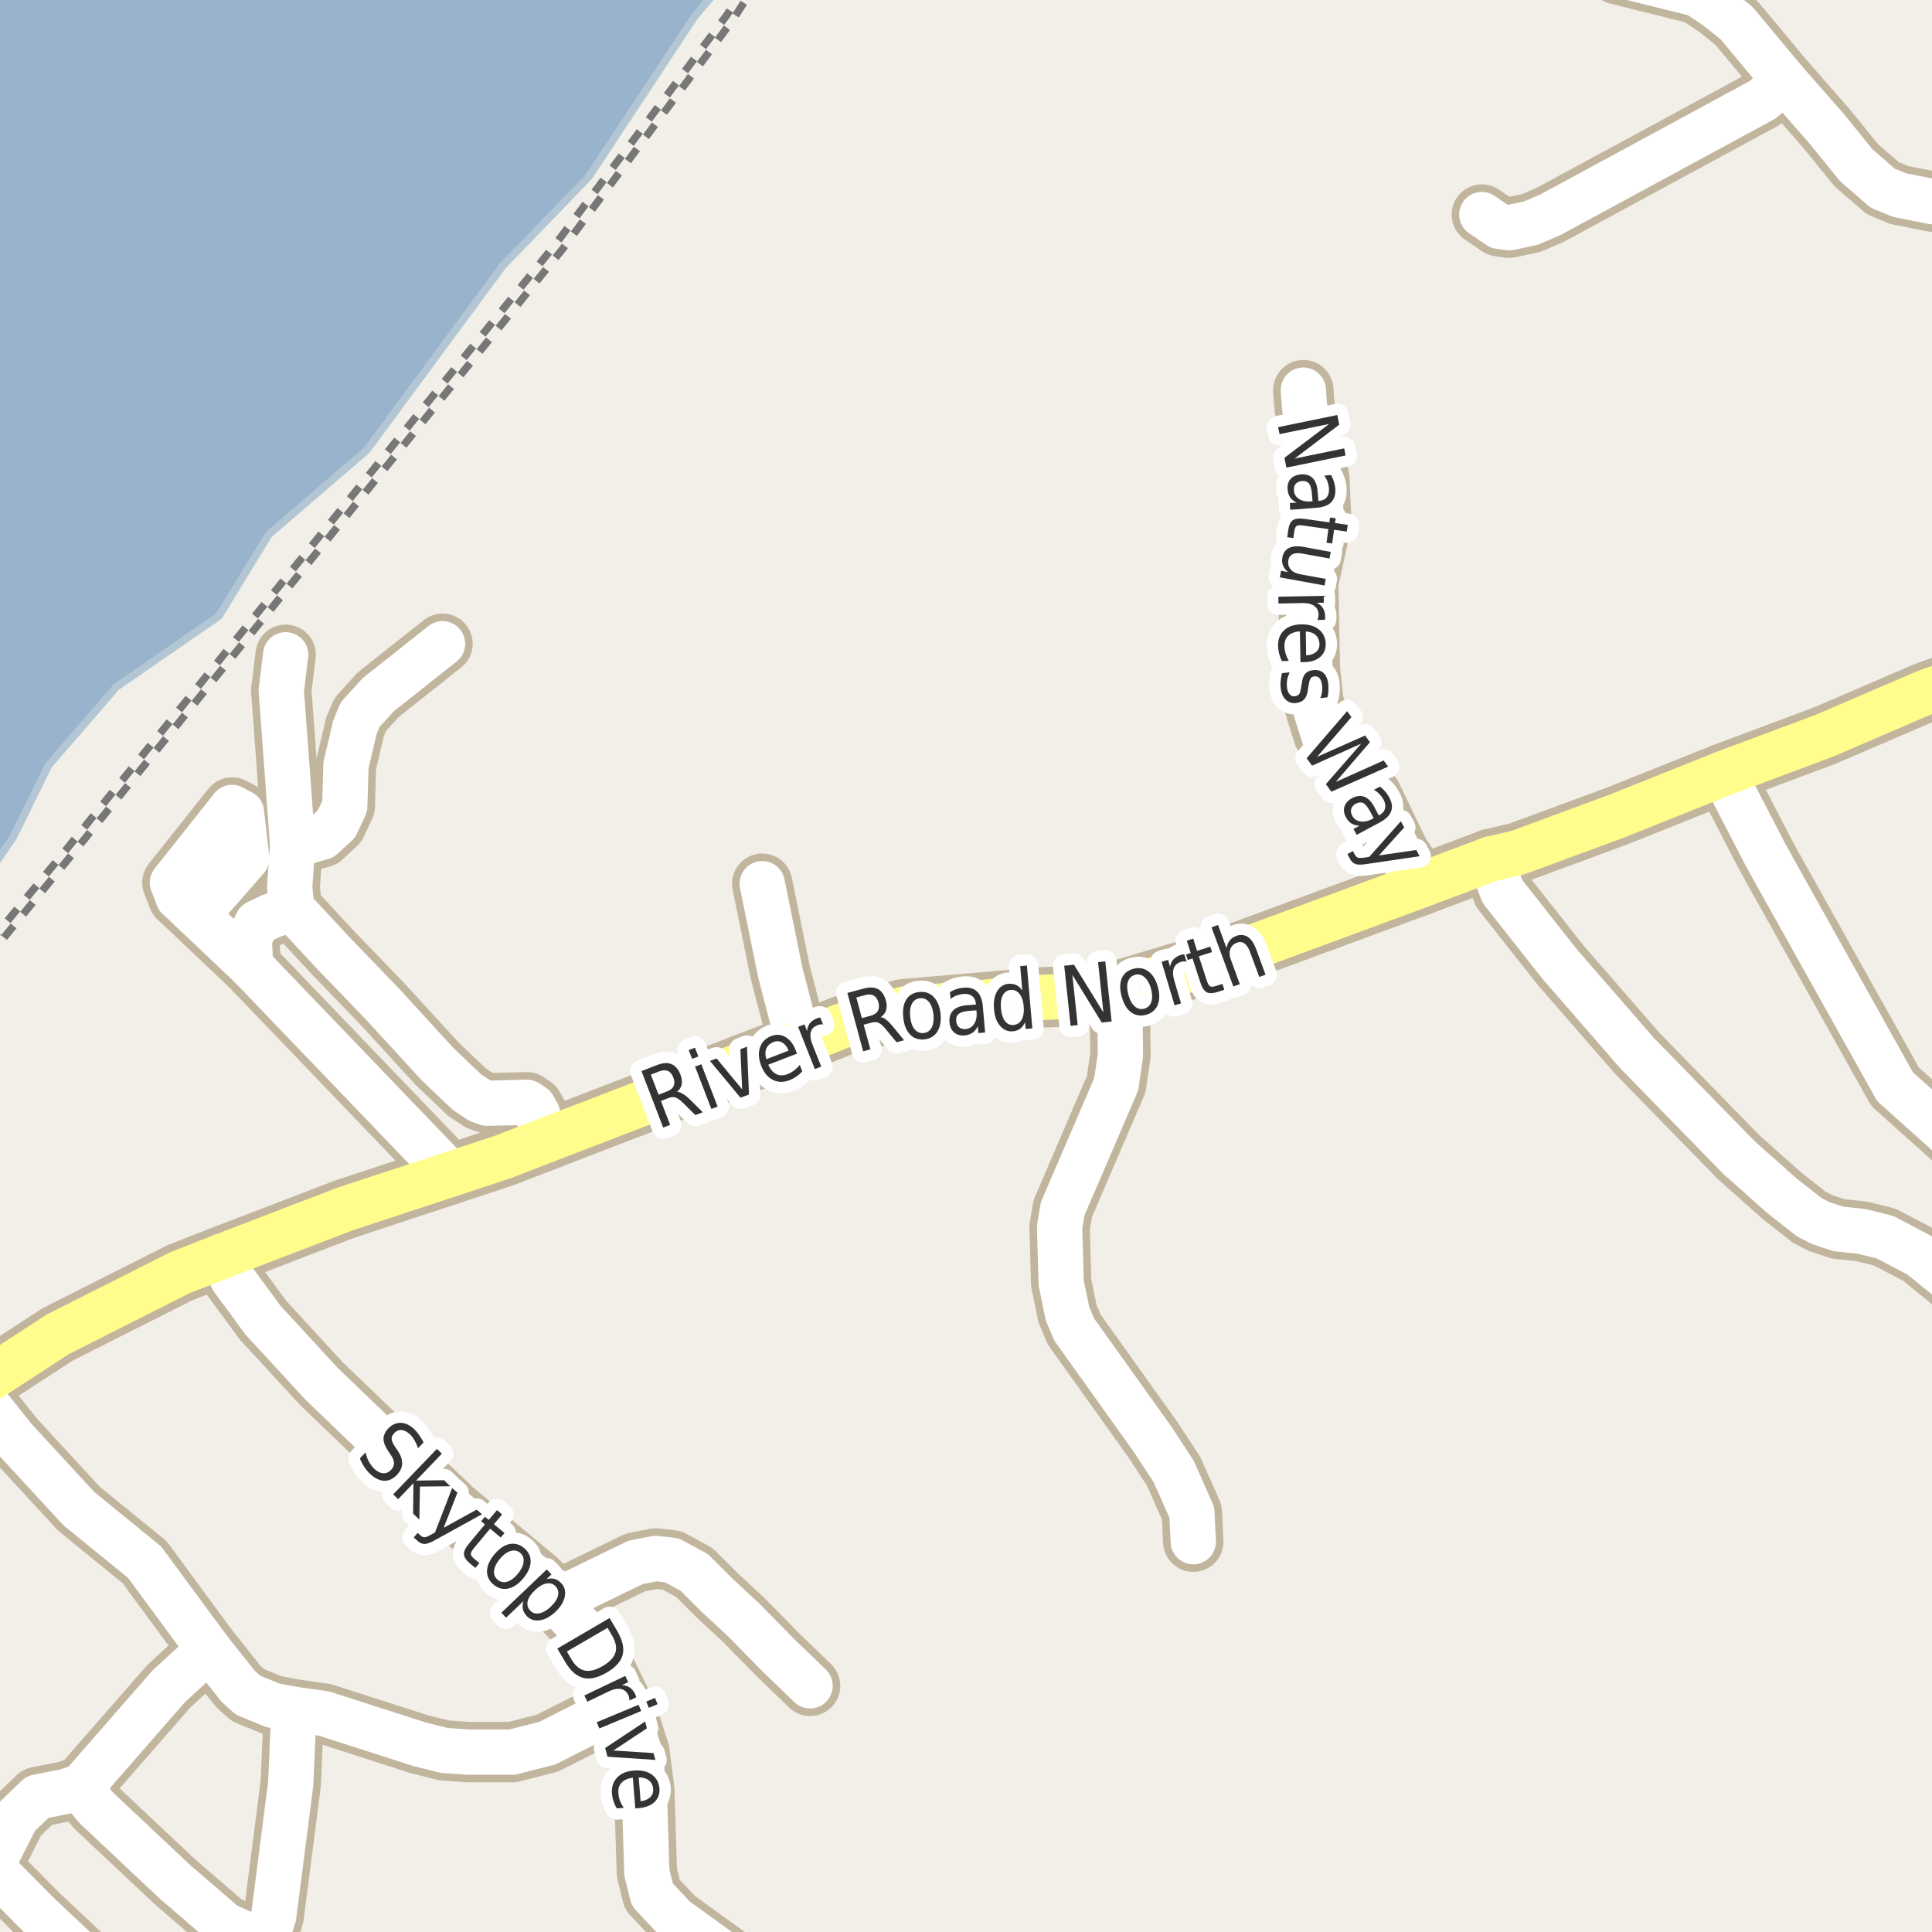 <?xml version="1.0" encoding="UTF-8"?>
<svg xmlns="http://www.w3.org/2000/svg" xmlns:xlink="http://www.w3.org/1999/xlink" width="256pt" height="256pt" viewBox="0 0 256 256" version="1.1">
<g id="surface2">
<rect x="0" y="0" width="256" height="256" style="fill:rgb(94.902%,93.725%,91.373%);fill-opacity:1;stroke:none;"/>
<path style=" stroke:none;fill-rule:evenodd;fill:rgb(60%,70.196%,80%);fill-opacity:1;" d="M -4 259 L -4 119.387 L 1.812 110.828 L 6.414 101.43 L 15.414 91.027 L 29.012 81.629 L 35.613 70.828 L 48.613 59.633 L 66.613 35.23 L 78.012 23.43 L 92.012 2.23 L 97.285 -4 L 259 -4 L -4 -4 Z M -8231945.477 5096226.27 Z M -8231945.477 5096226.27 "/>
<path style="fill:none;stroke-width:1;stroke-linecap:round;stroke-linejoin:round;stroke:rgb(70.196%,77.647%,83.137%);stroke-opacity:1;stroke-miterlimit:10;" d="M -4 259 L -4 119.387 L 1.812 110.828 L 6.414 101.43 L 15.414 91.027 L 29.012 81.629 L 35.613 70.828 L 48.613 59.633 L 66.613 35.23 L 78.012 23.43 L 92.012 2.23 L 97.285 -4 L 259 -4 L -4 -4 L -4 259 "/>
<path style="fill:none;stroke-width:1;stroke-linecap:butt;stroke-linejoin:round;stroke:rgb(46.667%,46.667%,46.667%);stroke-opacity:1;stroke-dasharray:2,2;stroke-miterlimit:10;" d="M -2 127.328 L 9.582 113.18 L 74.484 33.07 L 97.133 2.598 L 100.051 -2 "/>
<path style="fill:none;stroke-width:1;stroke-linecap:butt;stroke-linejoin:round;stroke:rgb(46.667%,46.667%,46.667%);stroke-opacity:1;stroke-dasharray:2,2;stroke-miterlimit:10;" d="M 98.848 -2 L 96.352 1.938 L 73.672 32.27 L 8.727 112.629 L -2 125.648 "/>
<path style="fill:none;stroke-width:8;stroke-linecap:round;stroke-linejoin:round;stroke:rgb(75.686%,70.98%,61.569%);stroke-opacity:1;stroke-miterlimit:10;" d="M 33.207 128.004 L 33.02 124.301 L 34.098 122.242 L 35.957 121.363 L 38.656 120.414 "/>
<path style="fill:none;stroke-width:8;stroke-linecap:round;stroke-linejoin:round;stroke:rgb(75.686%,70.98%,61.569%);stroke-opacity:1;stroke-miterlimit:10;" d="M 38.781 112.047 L 37.27 91.496 L 37.852 86.762 "/>
<path style="fill:none;stroke-width:8;stroke-linecap:round;stroke-linejoin:round;stroke:rgb(75.686%,70.98%,61.569%);stroke-opacity:1;stroke-miterlimit:10;" d="M 23.613 118.91 L 22.844 116.953 L 30.746 106.996 L 31.996 107.648 L 32.691 113.734 L 26.094 121.262 "/>
<path style="fill:none;stroke-width:8;stroke-linecap:round;stroke-linejoin:round;stroke:rgb(75.686%,70.98%,61.569%);stroke-opacity:1;stroke-miterlimit:10;" d="M 38.781 112.047 L 42.684 110.934 L 44.582 109.18 L 45.684 106.82 L 45.844 101.398 L 47.035 96.324 L 47.711 94.703 L 50.109 92.059 L 58.637 85.301 "/>
<path style="fill:none;stroke-width:8;stroke-linecap:round;stroke-linejoin:round;stroke:rgb(75.686%,70.98%,61.569%);stroke-opacity:1;stroke-miterlimit:10;" d="M 23.613 118.91 L 26.094 121.262 L 33.207 128.004 L 59.684 155.598 "/>
<path style="fill:none;stroke-width:8;stroke-linecap:round;stroke-linejoin:round;stroke:rgb(75.686%,70.98%,61.569%);stroke-opacity:1;stroke-miterlimit:10;" d="M 11.289 236.523 L 8.727 237.363 L 4.973 238.109 L 2.18 240.789 L -1.152 247.391 "/>
<path style="fill:none;stroke-width:8;stroke-linecap:round;stroke-linejoin:round;stroke:rgb(75.686%,70.98%,61.569%);stroke-opacity:1;stroke-miterlimit:10;" d="M 101 117.094 L 103.402 128.898 L 105.824 138.211 "/>
<path style="fill:none;stroke-width:8;stroke-linecap:round;stroke-linejoin:round;stroke:rgb(75.686%,70.98%,61.569%);stroke-opacity:1;stroke-miterlimit:10;" d="M 73.691 212.141 L 84.199 207.031 L 86.879 206.504 L 89.047 206.754 L 92.008 208.371 L 94.965 211.328 L 98.461 214.566 L 103.145 219.332 L 107.34 223.383 "/>
<path style="fill:none;stroke-width:8;stroke-linecap:round;stroke-linejoin:round;stroke:rgb(75.686%,70.98%,61.569%);stroke-opacity:1;stroke-miterlimit:10;" d="M 236.477 10.711 L 233.539 13.234 L 205.484 28.43 L 202.898 29.551 L 199.984 30.176 L 198.637 29.988 L 196.352 28.43 "/>
<path style="fill:none;stroke-width:8;stroke-linecap:round;stroke-linejoin:round;stroke:rgb(75.686%,70.98%,61.569%);stroke-opacity:1;stroke-miterlimit:10;" d="M 72.246 151.133 L 71.223 147.582 L 70.66 146.617 L 69.824 146.059 L 64.559 146.184 L 63.578 145.84 L 61.922 144.75 L 57.984 141.012 L 50.738 133.102 L 44.043 126.152 L 39.773 121.551 L 38.656 120.414 L 38.383 117.473 L 38.781 112.047 "/>
<path style="fill:none;stroke-width:8;stroke-linecap:round;stroke-linejoin:round;stroke:rgb(75.686%,70.98%,61.569%);stroke-opacity:1;stroke-miterlimit:10;" d="M 188.219 117.312 L 185.398 113.016 L 181.789 105.512 L 179.645 102.426 L 175.355 97.289 L 174.051 93.117 L 173.562 88.602 L 173.352 77.172 L 175.078 69.262 L 174.82 63.5 L 173.727 57.395 L 172.863 54 L 172.699 51.695 "/>
<path style="fill:none;stroke-width:8;stroke-linecap:round;stroke-linejoin:round;stroke:rgb(75.686%,70.98%,61.569%);stroke-opacity:1;stroke-miterlimit:10;" d="M 228.367 102.488 L 233.797 112.984 L 235.008 115.195 L 251.109 144.004 L 264 155.547 "/>
<path style="fill:none;stroke-width:8;stroke-linecap:round;stroke-linejoin:round;stroke:rgb(75.686%,70.98%,61.569%);stroke-opacity:1;stroke-miterlimit:10;" d="M 148.352 131.203 L 148.465 139.797 L 147.906 143.66 L 140.824 160.133 L 140.402 162.562 L 140.613 170.004 L 141.453 174.086 L 142.34 176.172 L 152.707 190.684 L 155.504 194.949 L 157.926 200.398 L 158.117 204.281 "/>
<path style="fill:none;stroke-width:8;stroke-linecap:round;stroke-linejoin:round;stroke:rgb(75.686%,70.98%,61.569%);stroke-opacity:1;stroke-miterlimit:10;" d="M 27.672 218.555 L 22.359 223.445 L 11.617 235.742 L 11.617 238.172 L 12.688 239.48 L 23.219 249.383 L 29.836 255.082 L 32.562 256.297 L 34.449 256.391 L 35.594 256.078 L 36.27 253.867 L 38.527 236.305 L 38.949 226.496 "/>
<path style="fill:none;stroke-width:8;stroke-linecap:round;stroke-linejoin:round;stroke:rgb(75.686%,70.98%,61.569%);stroke-opacity:1;stroke-miterlimit:10;" d="M 197.492 113.824 L 199.078 118.125 L 206.719 127.809 L 216.926 139.551 L 230.418 153.375 L 236.129 158.453 L 239.738 161.285 L 241.23 162.062 L 243.605 162.844 L 246.66 163.156 L 249.781 163.934 L 254.395 166.363 L 264 174.164 "/>
<path style="fill:none;stroke-width:8;stroke-linecap:round;stroke-linejoin:round;stroke:rgb(75.686%,70.98%,61.569%);stroke-opacity:1;stroke-miterlimit:10;" d="M -3.391 183.988 L 1.922 190.652 L 10.449 199.902 L 19.164 207 L 27.672 218.555 L 31.562 223.445 L 32.867 224.625 L 36.152 225.965 L 38.949 226.496 L 42.934 227.055 L 55.633 231.137 L 58.871 231.945 L 62.109 232.164 L 67.867 232.164 L 72.527 230.98 L 78.375 228.02 L 82.312 225.594 "/>
<path style="fill:none;stroke-width:8;stroke-linecap:round;stroke-linejoin:round;stroke:rgb(75.686%,70.98%,61.569%);stroke-opacity:1;stroke-miterlimit:10;" d="M -9 240.996 L -7.586 241.629 L -4.508 244.027 L -1.152 247.391 L 5.207 253.805 L 16.082 264 "/>
<path style="fill:none;stroke-width:8;stroke-linecap:round;stroke-linejoin:round;stroke:rgb(75.686%,70.98%,61.569%);stroke-opacity:1;stroke-miterlimit:10;" d="M 29.418 166.457 L 30.816 169.445 L 34.848 174.926 L 42.582 183.332 L 59.965 200.027 L 71.27 209.461 L 73.691 212.141 L 77.281 216.094 L 79.074 218.867 L 82.312 225.594 L 83.664 228.832 L 84.734 232.164 L 85.367 237.176 L 85.715 248.137 L 86.438 251.066 L 89.395 254.211 L 100.535 262.273 L 101.918 264 "/>
<path style="fill:none;stroke-width:8;stroke-linecap:round;stroke-linejoin:round;stroke:rgb(75.686%,70.98%,61.569%);stroke-opacity:1;stroke-miterlimit:10;" d="M 209.973 -9 L 210.797 -6.949 L 212.547 -4.738 L 214.34 -3.398 L 224.871 -0.781 L 227.527 0.992 L 230.094 3.051 L 233.492 7.129 L 236.477 10.711 L 242.023 17.031 L 245.961 21.891 L 249.48 24.945 L 251.691 25.848 L 256.074 26.719 L 264 26.391 "/>
<path style="fill:none;stroke-width:8;stroke-linecap:round;stroke-linejoin:round;stroke:rgb(75.686%,70.98%,61.569%);stroke-opacity:1;stroke-miterlimit:10;" d="M -9 187.465 L -3.391 183.988 L 7.676 176.793 L 23.848 168.637 L 29.418 166.457 L 45.73 160.195 L 59.684 155.598 L 66.699 153.281 L 72.246 151.133 L 105.824 138.211 L 111.625 135.906 L 119.688 133.727 L 137.816 132.168 L 143.246 131.949 L 148.352 131.203 L 159.859 127.777 L 188.219 117.312 L 197.492 113.824 L 201.105 112.984 L 214.27 108.125 L 228.367 102.488 L 241.766 97.477 L 255.094 91.746 L 264 88.496 "/>
<path style="fill:none;stroke-width:6;stroke-linecap:round;stroke-linejoin:round;stroke:rgb(100%,100%,100%);stroke-opacity:1;stroke-miterlimit:10;" d="M 33.207 128.004 L 33.02 124.301 L 34.098 122.242 L 35.957 121.363 L 38.656 120.414 "/>
<path style="fill:none;stroke-width:6;stroke-linecap:round;stroke-linejoin:round;stroke:rgb(100%,100%,100%);stroke-opacity:1;stroke-miterlimit:10;" d="M 38.781 112.047 L 37.27 91.496 L 37.852 86.762 "/>
<path style="fill:none;stroke-width:6;stroke-linecap:round;stroke-linejoin:round;stroke:rgb(100%,100%,100%);stroke-opacity:1;stroke-miterlimit:10;" d="M 23.613 118.91 L 22.844 116.953 L 30.746 106.996 L 31.996 107.648 L 32.691 113.734 L 26.094 121.262 "/>
<path style="fill:none;stroke-width:6;stroke-linecap:round;stroke-linejoin:round;stroke:rgb(100%,100%,100%);stroke-opacity:1;stroke-miterlimit:10;" d="M 38.781 112.047 L 42.684 110.934 L 44.582 109.18 L 45.684 106.82 L 45.844 101.398 L 47.035 96.324 L 47.711 94.703 L 50.109 92.059 L 58.637 85.301 "/>
<path style="fill:none;stroke-width:6;stroke-linecap:round;stroke-linejoin:round;stroke:rgb(100%,100%,100%);stroke-opacity:1;stroke-miterlimit:10;" d="M 23.613 118.91 L 26.094 121.262 L 33.207 128.004 L 59.684 155.598 "/>
<path style="fill:none;stroke-width:6;stroke-linecap:round;stroke-linejoin:round;stroke:rgb(100%,100%,100%);stroke-opacity:1;stroke-miterlimit:10;" d="M 11.289 236.523 L 8.727 237.363 L 4.973 238.109 L 2.18 240.789 L -1.152 247.391 "/>
<path style="fill:none;stroke-width:6;stroke-linecap:round;stroke-linejoin:round;stroke:rgb(100%,100%,100%);stroke-opacity:1;stroke-miterlimit:10;" d="M 101 117.094 L 103.402 128.898 L 105.824 138.211 "/>
<path style="fill:none;stroke-width:6;stroke-linecap:round;stroke-linejoin:round;stroke:rgb(100%,100%,100%);stroke-opacity:1;stroke-miterlimit:10;" d="M 73.691 212.141 L 84.199 207.031 L 86.879 206.504 L 89.047 206.754 L 92.008 208.371 L 94.965 211.328 L 98.461 214.566 L 103.145 219.332 L 107.34 223.383 "/>
<path style="fill:none;stroke-width:6;stroke-linecap:round;stroke-linejoin:round;stroke:rgb(100%,100%,100%);stroke-opacity:1;stroke-miterlimit:10;" d="M 236.477 10.711 L 233.539 13.234 L 205.484 28.43 L 202.898 29.551 L 199.984 30.176 L 198.637 29.988 L 196.352 28.43 "/>
<path style="fill:none;stroke-width:6;stroke-linecap:round;stroke-linejoin:round;stroke:rgb(100%,100%,100%);stroke-opacity:1;stroke-miterlimit:10;" d="M 72.246 151.133 L 71.223 147.582 L 70.66 146.617 L 69.824 146.059 L 64.559 146.184 L 63.578 145.84 L 61.922 144.75 L 57.984 141.012 L 50.738 133.102 L 44.043 126.152 L 39.773 121.551 L 38.656 120.414 L 38.383 117.473 L 38.781 112.047 "/>
<path style="fill:none;stroke-width:6;stroke-linecap:round;stroke-linejoin:round;stroke:rgb(100%,100%,100%);stroke-opacity:1;stroke-miterlimit:10;" d="M 188.219 117.312 L 185.398 113.016 L 181.789 105.512 L 179.645 102.426 L 175.355 97.289 L 174.051 93.117 L 173.562 88.602 L 173.352 77.172 L 175.078 69.262 L 174.82 63.5 L 173.727 57.395 L 172.863 54 L 172.699 51.695 "/>
<path style="fill:none;stroke-width:6;stroke-linecap:round;stroke-linejoin:round;stroke:rgb(100%,100%,100%);stroke-opacity:1;stroke-miterlimit:10;" d="M 228.367 102.488 L 233.797 112.984 L 235.008 115.195 L 251.109 144.004 L 264 155.547 "/>
<path style="fill:none;stroke-width:6;stroke-linecap:round;stroke-linejoin:round;stroke:rgb(100%,100%,100%);stroke-opacity:1;stroke-miterlimit:10;" d="M 148.352 131.203 L 148.465 139.797 L 147.906 143.66 L 140.824 160.133 L 140.402 162.562 L 140.613 170.004 L 141.453 174.086 L 142.34 176.172 L 152.707 190.684 L 155.504 194.949 L 157.926 200.398 L 158.117 204.281 "/>
<path style="fill:none;stroke-width:6;stroke-linecap:round;stroke-linejoin:round;stroke:rgb(100%,100%,100%);stroke-opacity:1;stroke-miterlimit:10;" d="M 27.672 218.555 L 22.359 223.445 L 11.617 235.742 L 11.617 238.172 L 12.688 239.48 L 23.219 249.383 L 29.836 255.082 L 32.562 256.297 L 34.449 256.391 L 35.594 256.078 L 36.27 253.867 L 38.527 236.305 L 38.949 226.496 "/>
<path style="fill:none;stroke-width:6;stroke-linecap:round;stroke-linejoin:round;stroke:rgb(100%,100%,100%);stroke-opacity:1;stroke-miterlimit:10;" d="M 197.492 113.824 L 199.078 118.125 L 206.719 127.809 L 216.926 139.551 L 230.418 153.375 L 236.129 158.453 L 239.738 161.285 L 241.23 162.062 L 243.605 162.844 L 246.66 163.156 L 249.781 163.934 L 254.395 166.363 L 264 174.164 "/>
<path style="fill:none;stroke-width:6;stroke-linecap:round;stroke-linejoin:round;stroke:rgb(100%,100%,100%);stroke-opacity:1;stroke-miterlimit:10;" d="M -3.391 183.988 L 1.922 190.652 L 10.449 199.902 L 19.164 207 L 27.672 218.555 L 31.562 223.445 L 32.867 224.625 L 36.152 225.965 L 38.949 226.496 L 42.934 227.055 L 55.633 231.137 L 58.871 231.945 L 62.109 232.164 L 67.867 232.164 L 72.527 230.98 L 78.375 228.02 L 82.312 225.594 "/>
<path style="fill:none;stroke-width:6;stroke-linecap:round;stroke-linejoin:round;stroke:rgb(100%,100%,100%);stroke-opacity:1;stroke-miterlimit:10;" d="M -9 240.996 L -7.586 241.629 L -4.508 244.027 L -1.152 247.391 L 5.207 253.805 L 16.082 264 "/>
<path style="fill:none;stroke-width:6;stroke-linecap:round;stroke-linejoin:round;stroke:rgb(100%,100%,100%);stroke-opacity:1;stroke-miterlimit:10;" d="M 29.418 166.457 L 30.816 169.445 L 34.848 174.926 L 42.582 183.332 L 59.965 200.027 L 71.27 209.461 L 73.691 212.141 L 77.281 216.094 L 79.074 218.867 L 82.312 225.594 L 83.664 228.832 L 84.734 232.164 L 85.367 237.176 L 85.715 248.137 L 86.438 251.066 L 89.395 254.211 L 100.535 262.273 L 101.918 264 "/>
<path style="fill:none;stroke-width:6;stroke-linecap:round;stroke-linejoin:round;stroke:rgb(100%,100%,100%);stroke-opacity:1;stroke-miterlimit:10;" d="M 209.973 -9 L 210.797 -6.949 L 212.547 -4.738 L 214.34 -3.398 L 224.871 -0.781 L 227.527 0.992 L 230.094 3.051 L 233.492 7.129 L 236.477 10.711 L 242.023 17.031 L 245.961 21.891 L 249.48 24.945 L 251.691 25.848 L 256.074 26.719 L 264 26.391 "/>
<path style="fill:none;stroke-width:6;stroke-linecap:round;stroke-linejoin:round;stroke:rgb(100%,99.216%,54.51%);stroke-opacity:1;stroke-miterlimit:10;" d="M -9 187.465 L -3.391 183.988 L 7.676 176.793 L 23.848 168.637 L 29.418 166.457 L 45.73 160.195 L 59.684 155.598 L 66.699 153.281 L 72.246 151.133 L 105.824 138.211 L 111.625 135.906 L 119.688 133.727 L 137.816 132.168 L 143.246 131.949 L 148.352 131.203 L 159.859 127.777 L 188.219 117.312 L 197.492 113.824 L 201.105 112.984 L 214.27 108.125 L 228.367 102.488 L 241.766 97.477 L 255.094 91.746 L 264 88.496 "/>
<path style="fill:none;stroke-width:3;stroke-linecap:round;stroke-linejoin:round;stroke:rgb(100%,100%,100%);stroke-opacity:1;stroke-miterlimit:10;" d="M 89.703 144.66 C 89.93 144.672 90.18 144.762 90.453 144.926 C 90.734 145.082 91.055 145.34 91.422 145.691 L 93.125 147.379 L 92.141 147.754 L 90.547 146.176 C 90.129 145.762 89.785 145.512 89.516 145.426 C 89.242 145.332 88.926 145.359 88.562 145.504 L 87.578 145.879 L 88.797 149.051 L 87.875 149.41 L 85 141.926 L 87.047 141.129 C 87.828 140.828 88.473 140.785 88.984 141.004 C 89.492 141.215 89.891 141.684 90.172 142.41 C 90.348 142.879 90.398 143.309 90.328 143.691 C 90.254 144.078 90.047 144.402 89.703 144.66 Z M 86.234 142.395 L 87.266 145.051 L 88.391 144.613 C 88.836 144.449 89.129 144.207 89.266 143.895 C 89.398 143.582 89.383 143.207 89.219 142.77 C 89.051 142.332 88.812 142.047 88.5 141.91 C 88.188 141.777 87.805 141.793 87.359 141.957 Z M 92.102 141.332 L 92.93 141.02 L 95.086 146.629 L 94.258 146.941 Z M 91.258 139.145 L 92.086 138.832 L 92.539 139.988 L 91.711 140.301 Z M 94.074 140.578 L 94.949 140.25 L 98.34 144.344 L 98.105 139.031 L 98.98 138.688 L 99.246 145.031 L 98.121 145.453 Z M 105.434 139.16 L 105.605 139.613 L 101.793 141.082 C 102.074 141.699 102.434 142.113 102.871 142.332 C 103.309 142.543 103.797 142.543 104.34 142.332 C 104.66 142.207 104.953 142.047 105.215 141.848 C 105.484 141.641 105.738 141.395 105.98 141.113 L 106.309 141.973 C 106.059 142.234 105.793 142.465 105.512 142.66 C 105.23 142.848 104.934 143.004 104.621 143.129 C 103.809 143.441 103.062 143.426 102.387 143.082 C 101.719 142.738 101.215 142.125 100.871 141.238 C 100.52 140.324 100.461 139.512 100.699 138.801 C 100.941 138.082 101.434 137.578 102.184 137.285 C 102.871 137.027 103.5 137.066 104.074 137.41 C 104.656 137.746 105.109 138.328 105.434 139.16 Z M 104.496 139.207 C 104.297 138.707 104.016 138.355 103.652 138.145 C 103.297 137.938 102.918 137.91 102.512 138.066 C 102.043 138.246 101.719 138.535 101.543 138.941 C 101.379 139.34 101.379 139.809 101.543 140.348 Z M 109.066 135.754 C 108.941 135.723 108.816 135.719 108.691 135.738 C 108.566 135.762 108.441 135.797 108.316 135.848 C 107.836 136.035 107.539 136.348 107.426 136.785 C 107.32 137.223 107.395 137.754 107.645 138.379 L 108.816 141.332 L 107.973 141.66 L 105.754 136.066 L 106.598 135.738 L 106.941 136.613 C 106.984 136.199 107.109 135.855 107.316 135.582 C 107.535 135.312 107.84 135.098 108.238 134.941 C 108.289 134.922 108.352 134.902 108.426 134.879 C 108.496 134.848 108.582 134.828 108.676 134.816 Z M 116.688 134.777 C 116.914 134.801 117.156 134.91 117.406 135.105 C 117.664 135.305 117.957 135.598 118.281 135.98 L 119.797 137.84 L 118.797 138.105 L 117.375 136.371 C 117 135.914 116.676 135.633 116.406 135.527 C 116.145 135.414 115.828 135.41 115.453 135.512 L 114.438 135.777 L 115.328 139.043 L 114.375 139.309 L 112.281 131.574 L 114.406 130.996 C 115.207 130.777 115.852 130.801 116.344 131.059 C 116.832 131.32 117.18 131.832 117.391 132.59 C 117.516 133.07 117.52 133.496 117.406 133.871 C 117.289 134.246 117.051 134.551 116.688 134.777 Z M 113.469 132.168 L 114.203 134.902 L 115.375 134.59 C 115.832 134.465 116.145 134.258 116.312 133.965 C 116.488 133.676 116.52 133.305 116.406 132.855 C 116.281 132.398 116.066 132.086 115.766 131.918 C 115.473 131.754 115.098 131.73 114.641 131.855 Z M 121.906 132.273 C 121.426 132.316 121.066 132.562 120.828 133.008 C 120.598 133.445 120.523 134.023 120.609 134.742 C 120.68 135.461 120.875 136.008 121.188 136.383 C 121.508 136.758 121.91 136.926 122.391 136.883 C 122.867 136.832 123.223 136.586 123.453 136.148 C 123.68 135.711 123.758 135.133 123.688 134.414 C 123.602 133.695 123.406 133.148 123.094 132.773 C 122.781 132.391 122.383 132.223 121.906 132.273 Z M 121.812 131.445 C 122.57 131.363 123.203 131.578 123.703 132.086 C 124.211 132.598 124.52 133.344 124.625 134.32 C 124.727 135.301 124.586 136.094 124.203 136.695 C 123.816 137.301 123.242 137.645 122.484 137.727 C 121.703 137.801 121.066 137.582 120.578 137.07 C 120.086 136.562 119.789 135.816 119.688 134.836 C 119.582 133.859 119.711 133.066 120.078 132.461 C 120.453 131.859 121.031 131.52 121.812 131.445 Z M 128.484 133.938 C 127.766 134 127.273 134.141 127.016 134.359 C 126.766 134.57 126.66 134.887 126.703 135.312 C 126.734 135.656 126.859 135.922 127.078 136.109 C 127.305 136.297 127.594 136.383 127.938 136.359 C 128.438 136.309 128.816 136.078 129.078 135.672 C 129.348 135.258 129.457 134.734 129.406 134.109 L 129.375 133.875 Z M 130.234 133.391 L 130.531 136.812 L 129.641 136.891 L 129.562 135.984 C 129.383 136.359 129.148 136.648 128.859 136.844 C 128.578 137.043 128.219 137.164 127.781 137.203 C 127.238 137.246 126.785 137.109 126.422 136.797 C 126.066 136.484 125.863 136.039 125.812 135.453 C 125.758 134.789 125.922 134.266 126.297 133.891 C 126.672 133.508 127.258 133.277 128.062 133.203 L 129.312 133.109 L 129.312 133.016 C 129.27 132.559 129.102 132.215 128.812 131.984 C 128.52 131.758 128.129 131.664 127.641 131.703 C 127.336 131.734 127.039 131.805 126.75 131.906 C 126.469 132.012 126.203 132.164 125.953 132.359 L 125.875 131.453 C 126.188 131.277 126.488 131.141 126.781 131.047 C 127.07 130.953 127.363 130.898 127.656 130.875 C 128.438 130.805 129.039 130.977 129.469 131.391 C 129.906 131.809 130.16 132.477 130.234 133.391 Z M 135.461 131.25 L 135.18 128.016 L 136.07 127.938 L 136.789 136.266 L 135.898 136.344 L 135.82 135.438 C 135.664 135.824 135.449 136.117 135.18 136.312 C 134.906 136.512 134.574 136.625 134.18 136.656 C 133.531 136.711 132.977 136.465 132.508 135.922 C 132.047 135.383 131.781 134.641 131.711 133.703 C 131.625 132.758 131.762 131.977 132.117 131.359 C 132.48 130.746 132.984 130.414 133.633 130.359 C 134.027 130.328 134.375 130.387 134.68 130.531 C 134.98 130.68 135.242 130.918 135.461 131.25 Z M 132.633 133.625 C 132.695 134.344 132.871 134.902 133.164 135.297 C 133.453 135.684 133.836 135.855 134.305 135.812 C 134.781 135.773 135.141 135.531 135.383 135.094 C 135.621 134.656 135.711 134.078 135.648 133.359 C 135.586 132.633 135.398 132.074 135.086 131.688 C 134.781 131.305 134.391 131.133 133.914 131.172 C 133.445 131.215 133.094 131.453 132.867 131.891 C 132.648 132.32 132.57 132.898 132.633 133.625 Z M 141.016 127.961 L 142.312 127.836 L 146.203 134.148 L 145.5 127.492 L 146.453 127.383 L 147.297 135.352 L 145.984 135.492 L 142.094 129.164 L 142.797 135.836 L 141.859 135.93 Z M 150.387 129.176 C 149.918 129.312 149.605 129.621 149.449 130.098 C 149.301 130.566 149.328 131.145 149.527 131.832 C 149.715 132.531 149.996 133.043 150.371 133.363 C 150.754 133.688 151.184 133.781 151.652 133.645 C 152.109 133.512 152.41 133.207 152.559 132.738 C 152.715 132.27 152.699 131.688 152.512 130.988 C 152.312 130.301 152.02 129.797 151.637 129.473 C 151.262 129.141 150.844 129.043 150.387 129.176 Z M 150.152 128.379 C 150.891 128.172 151.551 128.277 152.137 128.691 C 152.719 129.109 153.145 129.793 153.418 130.738 C 153.676 131.688 153.672 132.496 153.402 133.16 C 153.129 133.816 152.625 134.25 151.887 134.457 C 151.125 134.668 150.457 134.562 149.887 134.145 C 149.312 133.719 148.898 133.031 148.637 132.082 C 148.367 131.137 148.363 130.332 148.621 129.676 C 148.883 129.02 149.391 128.59 150.152 128.379 Z M 157.23 127.434 C 157.113 127.395 156.996 127.379 156.871 127.387 C 156.754 127.387 156.629 127.41 156.496 127.449 C 156.004 127.598 155.684 127.883 155.527 128.309 C 155.379 128.727 155.402 129.258 155.59 129.902 L 156.496 132.949 L 155.637 133.215 L 153.918 127.449 L 154.777 127.184 L 155.043 128.09 C 155.113 127.684 155.27 127.355 155.512 127.105 C 155.75 126.848 156.074 126.652 156.48 126.527 C 156.543 126.508 156.609 126.492 156.684 126.48 C 156.766 126.461 156.844 126.449 156.918 126.449 Z M 158.105 124.371 L 158.621 125.996 L 160.371 125.434 L 160.605 126.152 L 158.855 126.715 L 159.871 129.824 C 160.016 130.293 160.168 130.582 160.324 130.684 C 160.488 130.777 160.75 130.77 161.105 130.652 L 161.98 130.371 L 162.23 131.152 L 161.355 131.434 C 160.707 131.645 160.215 131.652 159.871 131.465 C 159.535 131.277 159.254 130.824 159.027 130.105 L 158.012 126.996 L 157.387 127.199 L 157.152 126.48 L 157.777 126.277 L 157.262 124.652 Z M 166.441 125.75 L 167.691 129.156 L 166.863 129.453 L 165.613 126.078 C 165.414 125.547 165.168 125.188 164.879 125 C 164.598 124.805 164.273 124.773 163.91 124.906 C 163.461 125.074 163.164 125.367 163.02 125.781 C 162.871 126.188 162.902 126.664 163.113 127.203 L 164.285 130.406 L 163.426 130.719 L 160.535 122.875 L 161.395 122.562 L 162.52 125.641 C 162.594 125.227 162.73 124.887 162.941 124.625 C 163.148 124.355 163.434 124.152 163.801 124.016 C 164.371 123.809 164.883 123.852 165.332 124.141 C 165.777 124.434 166.148 124.969 166.441 125.75 Z M 166.441 125.75 "/>
<path style=" stroke:none;fill-rule:evenodd;fill:rgb(20%,20%,20%);fill-opacity:1;" d="M 89.703 144.66 C 89.93 144.672 90.18 144.762 90.453 144.926 C 90.734 145.082 91.055 145.34 91.422 145.691 L 93.125 147.379 L 92.141 147.754 L 90.547 146.176 C 90.129 145.762 89.785 145.512 89.516 145.426 C 89.242 145.332 88.926 145.359 88.562 145.504 L 87.578 145.879 L 88.797 149.051 L 87.875 149.41 L 85 141.926 L 87.047 141.129 C 87.828 140.828 88.473 140.785 88.984 141.004 C 89.492 141.215 89.891 141.684 90.172 142.41 C 90.348 142.879 90.398 143.309 90.328 143.691 C 90.254 144.078 90.047 144.402 89.703 144.66 Z M 86.234 142.395 L 87.266 145.051 L 88.391 144.613 C 88.836 144.449 89.129 144.207 89.266 143.895 C 89.398 143.582 89.383 143.207 89.219 142.77 C 89.051 142.332 88.812 142.047 88.5 141.91 C 88.188 141.777 87.805 141.793 87.359 141.957 Z M 92.102 141.332 L 92.93 141.02 L 95.086 146.629 L 94.258 146.941 Z M 91.258 139.145 L 92.086 138.832 L 92.539 139.988 L 91.711 140.301 Z M 94.074 140.578 L 94.949 140.25 L 98.34 144.344 L 98.105 139.031 L 98.98 138.688 L 99.246 145.031 L 98.121 145.453 Z M 105.434 139.16 L 105.605 139.613 L 101.793 141.082 C 102.074 141.699 102.434 142.113 102.871 142.332 C 103.309 142.543 103.797 142.543 104.34 142.332 C 104.66 142.207 104.953 142.047 105.215 141.848 C 105.484 141.641 105.738 141.395 105.98 141.113 L 106.309 141.973 C 106.059 142.234 105.793 142.465 105.512 142.66 C 105.23 142.848 104.934 143.004 104.621 143.129 C 103.809 143.441 103.062 143.426 102.387 143.082 C 101.719 142.738 101.215 142.125 100.871 141.238 C 100.52 140.324 100.461 139.512 100.699 138.801 C 100.941 138.082 101.434 137.578 102.184 137.285 C 102.871 137.027 103.5 137.066 104.074 137.41 C 104.656 137.746 105.109 138.328 105.434 139.16 Z M 104.496 139.207 C 104.297 138.707 104.016 138.355 103.652 138.145 C 103.297 137.938 102.918 137.91 102.512 138.066 C 102.043 138.246 101.719 138.535 101.543 138.941 C 101.379 139.34 101.379 139.809 101.543 140.348 Z M 109.066 135.754 C 108.941 135.723 108.816 135.719 108.691 135.738 C 108.566 135.762 108.441 135.797 108.316 135.848 C 107.836 136.035 107.539 136.348 107.426 136.785 C 107.32 137.223 107.395 137.754 107.645 138.379 L 108.816 141.332 L 107.973 141.66 L 105.754 136.066 L 106.598 135.738 L 106.941 136.613 C 106.984 136.199 107.109 135.855 107.316 135.582 C 107.535 135.312 107.84 135.098 108.238 134.941 C 108.289 134.922 108.352 134.902 108.426 134.879 C 108.496 134.848 108.582 134.828 108.676 134.816 Z M 116.688 134.777 C 116.914 134.801 117.156 134.91 117.406 135.105 C 117.664 135.305 117.957 135.598 118.281 135.98 L 119.797 137.84 L 118.797 138.105 L 117.375 136.371 C 117 135.914 116.676 135.633 116.406 135.527 C 116.145 135.414 115.828 135.41 115.453 135.512 L 114.438 135.777 L 115.328 139.043 L 114.375 139.309 L 112.281 131.574 L 114.406 130.996 C 115.207 130.777 115.852 130.801 116.344 131.059 C 116.832 131.32 117.18 131.832 117.391 132.59 C 117.516 133.07 117.52 133.496 117.406 133.871 C 117.289 134.246 117.051 134.551 116.688 134.777 Z M 113.469 132.168 L 114.203 134.902 L 115.375 134.59 C 115.832 134.465 116.145 134.258 116.312 133.965 C 116.488 133.676 116.52 133.305 116.406 132.855 C 116.281 132.398 116.066 132.086 115.766 131.918 C 115.473 131.754 115.098 131.73 114.641 131.855 Z M 121.906 132.273 C 121.426 132.316 121.066 132.562 120.828 133.008 C 120.598 133.445 120.523 134.023 120.609 134.742 C 120.68 135.461 120.875 136.008 121.188 136.383 C 121.508 136.758 121.91 136.926 122.391 136.883 C 122.867 136.832 123.223 136.586 123.453 136.148 C 123.68 135.711 123.758 135.133 123.688 134.414 C 123.602 133.695 123.406 133.148 123.094 132.773 C 122.781 132.391 122.383 132.223 121.906 132.273 Z M 121.812 131.445 C 122.57 131.363 123.203 131.578 123.703 132.086 C 124.211 132.598 124.52 133.344 124.625 134.32 C 124.727 135.301 124.586 136.094 124.203 136.695 C 123.816 137.301 123.242 137.645 122.484 137.727 C 121.703 137.801 121.066 137.582 120.578 137.07 C 120.086 136.562 119.789 135.816 119.688 134.836 C 119.582 133.859 119.711 133.066 120.078 132.461 C 120.453 131.859 121.031 131.52 121.812 131.445 Z M 128.484 133.938 C 127.766 134 127.273 134.141 127.016 134.359 C 126.766 134.57 126.66 134.887 126.703 135.312 C 126.734 135.656 126.859 135.922 127.078 136.109 C 127.305 136.297 127.594 136.383 127.938 136.359 C 128.438 136.309 128.816 136.078 129.078 135.672 C 129.348 135.258 129.457 134.734 129.406 134.109 L 129.375 133.875 Z M 130.234 133.391 L 130.531 136.812 L 129.641 136.891 L 129.562 135.984 C 129.383 136.359 129.148 136.648 128.859 136.844 C 128.578 137.043 128.219 137.164 127.781 137.203 C 127.238 137.246 126.785 137.109 126.422 136.797 C 126.066 136.484 125.863 136.039 125.812 135.453 C 125.758 134.789 125.922 134.266 126.297 133.891 C 126.672 133.508 127.258 133.277 128.062 133.203 L 129.312 133.109 L 129.312 133.016 C 129.27 132.559 129.102 132.215 128.812 131.984 C 128.52 131.758 128.129 131.664 127.641 131.703 C 127.336 131.734 127.039 131.805 126.75 131.906 C 126.469 132.012 126.203 132.164 125.953 132.359 L 125.875 131.453 C 126.188 131.277 126.488 131.141 126.781 131.047 C 127.07 130.953 127.363 130.898 127.656 130.875 C 128.438 130.805 129.039 130.977 129.469 131.391 C 129.906 131.809 130.16 132.477 130.234 133.391 Z M 135.461 131.25 L 135.18 128.016 L 136.07 127.938 L 136.789 136.266 L 135.898 136.344 L 135.82 135.438 C 135.664 135.824 135.449 136.117 135.18 136.312 C 134.906 136.512 134.574 136.625 134.18 136.656 C 133.531 136.711 132.977 136.465 132.508 135.922 C 132.047 135.383 131.781 134.641 131.711 133.703 C 131.625 132.758 131.762 131.977 132.117 131.359 C 132.48 130.746 132.984 130.414 133.633 130.359 C 134.027 130.328 134.375 130.387 134.68 130.531 C 134.98 130.68 135.242 130.918 135.461 131.25 Z M 132.633 133.625 C 132.695 134.344 132.871 134.902 133.164 135.297 C 133.453 135.684 133.836 135.855 134.305 135.812 C 134.781 135.773 135.141 135.531 135.383 135.094 C 135.621 134.656 135.711 134.078 135.648 133.359 C 135.586 132.633 135.398 132.074 135.086 131.688 C 134.781 131.305 134.391 131.133 133.914 131.172 C 133.445 131.215 133.094 131.453 132.867 131.891 C 132.648 132.32 132.57 132.898 132.633 133.625 Z M 141.016 127.961 L 142.312 127.836 L 146.203 134.148 L 145.5 127.492 L 146.453 127.383 L 147.297 135.352 L 145.984 135.492 L 142.094 129.164 L 142.797 135.836 L 141.859 135.93 Z M 150.387 129.176 C 149.918 129.312 149.605 129.621 149.449 130.098 C 149.301 130.566 149.328 131.145 149.527 131.832 C 149.715 132.531 149.996 133.043 150.371 133.363 C 150.754 133.688 151.184 133.781 151.652 133.645 C 152.109 133.512 152.41 133.207 152.559 132.738 C 152.715 132.27 152.699 131.688 152.512 130.988 C 152.312 130.301 152.02 129.797 151.637 129.473 C 151.262 129.141 150.844 129.043 150.387 129.176 Z M 150.152 128.379 C 150.891 128.172 151.551 128.277 152.137 128.691 C 152.719 129.109 153.145 129.793 153.418 130.738 C 153.676 131.688 153.672 132.496 153.402 133.16 C 153.129 133.816 152.625 134.25 151.887 134.457 C 151.125 134.668 150.457 134.562 149.887 134.145 C 149.312 133.719 148.898 133.031 148.637 132.082 C 148.367 131.137 148.363 130.332 148.621 129.676 C 148.883 129.02 149.391 128.59 150.152 128.379 Z M 157.23 127.434 C 157.113 127.395 156.996 127.379 156.871 127.387 C 156.754 127.387 156.629 127.41 156.496 127.449 C 156.004 127.598 155.684 127.883 155.527 128.309 C 155.379 128.727 155.402 129.258 155.59 129.902 L 156.496 132.949 L 155.637 133.215 L 153.918 127.449 L 154.777 127.184 L 155.043 128.09 C 155.113 127.684 155.27 127.355 155.512 127.105 C 155.75 126.848 156.074 126.652 156.48 126.527 C 156.543 126.508 156.609 126.492 156.684 126.48 C 156.766 126.461 156.844 126.449 156.918 126.449 Z M 158.105 124.371 L 158.621 125.996 L 160.371 125.434 L 160.605 126.152 L 158.855 126.715 L 159.871 129.824 C 160.016 130.293 160.168 130.582 160.324 130.684 C 160.488 130.777 160.75 130.77 161.105 130.652 L 161.98 130.371 L 162.23 131.152 L 161.355 131.434 C 160.707 131.645 160.215 131.652 159.871 131.465 C 159.535 131.277 159.254 130.824 159.027 130.105 L 158.012 126.996 L 157.387 127.199 L 157.152 126.48 L 157.777 126.277 L 157.262 124.652 Z M 166.441 125.75 L 167.691 129.156 L 166.863 129.453 L 165.613 126.078 C 165.414 125.547 165.168 125.188 164.879 125 C 164.598 124.805 164.273 124.773 163.91 124.906 C 163.461 125.074 163.164 125.367 163.02 125.781 C 162.871 126.188 162.902 126.664 163.113 127.203 L 164.285 130.406 L 163.426 130.719 L 160.535 122.875 L 161.395 122.562 L 162.52 125.641 C 162.594 125.227 162.73 124.887 162.941 124.625 C 163.148 124.355 163.434 124.152 163.801 124.016 C 164.371 123.809 164.883 123.852 165.332 124.141 C 165.777 124.434 166.148 124.969 166.441 125.75 Z M 166.441 125.75 "/>
<path style="fill:none;stroke-width:3;stroke-linecap:round;stroke-linejoin:round;stroke:rgb(100%,100%,100%);stroke-opacity:1;stroke-miterlimit:10;" d="M 56.129 191.129 L 55.395 191.895 C 55.258 191.5 55.102 191.152 54.926 190.848 C 54.758 190.547 54.566 190.293 54.348 190.082 C 53.961 189.719 53.586 189.52 53.223 189.488 C 52.855 189.457 52.535 189.59 52.254 189.879 C 52.004 190.141 51.883 190.402 51.895 190.66 C 51.902 190.922 52.059 191.281 52.363 191.738 L 52.707 192.223 C 53.113 192.848 53.305 193.418 53.285 193.941 C 53.273 194.461 53.043 194.957 52.598 195.426 C 52.055 195.988 51.477 196.246 50.863 196.207 C 50.246 196.176 49.613 195.848 48.957 195.223 C 48.707 194.98 48.473 194.695 48.254 194.363 C 48.043 194.027 47.852 193.66 47.676 193.254 L 48.441 192.457 C 48.543 192.926 48.691 193.332 48.879 193.676 C 49.074 194.027 49.305 194.336 49.566 194.598 C 49.961 194.973 50.352 195.176 50.738 195.207 C 51.133 195.246 51.488 195.105 51.801 194.785 C 52.082 194.492 52.215 194.191 52.207 193.879 C 52.207 193.566 52.066 193.199 51.785 192.785 L 51.441 192.285 C 51.023 191.66 50.816 191.113 50.816 190.645 C 50.824 190.168 51.039 189.707 51.457 189.27 C 51.957 188.762 52.508 188.516 53.113 188.535 C 53.715 188.547 54.305 188.824 54.879 189.363 C 55.129 189.605 55.352 189.875 55.551 190.176 C 55.758 190.469 55.949 190.785 56.129 191.129 Z M 57.895 191.98 L 58.551 192.621 L 55.129 196.184 L 58.848 196.137 L 59.66 196.934 L 55.645 196.98 L 55.566 201.355 L 54.738 200.559 L 54.785 196.527 L 52.754 198.652 L 52.098 198.012 Z M 57.738 204.02 C 57.082 204.395 56.59 204.582 56.27 204.582 C 55.957 204.59 55.652 204.461 55.348 204.191 L 54.816 203.723 L 55.348 203.113 L 55.738 203.473 C 55.914 203.629 56.098 203.699 56.285 203.691 C 56.473 203.68 56.789 203.543 57.238 203.285 L 57.645 203.051 L 59.91 197.176 L 60.613 197.785 L 58.785 202.441 L 63.16 200.035 L 63.863 200.645 Z M 66.539 200.664 L 65.445 201.961 L 66.852 203.133 L 66.352 203.727 L 64.945 202.555 L 62.852 205.07 C 62.539 205.445 62.383 205.719 62.383 205.898 C 62.391 206.086 62.539 206.297 62.82 206.539 L 63.523 207.117 L 62.992 207.758 L 62.289 207.18 C 61.766 206.742 61.496 206.328 61.477 205.945 C 61.453 205.559 61.684 205.082 62.164 204.508 L 64.258 201.992 L 63.758 201.57 L 64.258 200.977 L 64.758 201.398 L 65.852 200.102 Z M 68.922 205.754 C 68.555 205.453 68.129 205.375 67.641 205.52 C 67.16 205.668 66.691 206.016 66.234 206.566 C 65.773 207.121 65.52 207.641 65.469 208.129 C 65.414 208.617 65.57 209.012 65.938 209.316 C 66.301 209.629 66.723 209.715 67.203 209.582 C 67.68 209.445 68.148 209.102 68.609 208.551 C 69.066 207.996 69.32 207.473 69.375 206.973 C 69.438 206.473 69.285 206.066 68.922 205.754 Z M 69.453 205.129 C 70.047 205.629 70.332 206.234 70.312 206.941 C 70.289 207.652 69.961 208.383 69.328 209.145 C 68.703 209.895 68.039 210.34 67.344 210.488 C 66.645 210.645 66 210.473 65.406 209.973 C 64.801 209.473 64.508 208.863 64.531 208.145 C 64.562 207.438 64.891 206.707 65.516 205.957 C 66.148 205.199 66.812 204.746 67.5 204.598 C 68.195 204.453 68.848 204.629 69.453 205.129 Z M 69.371 212.148 L 67.059 214.352 L 66.434 213.695 L 72.449 207.961 L 73.074 208.617 L 72.418 209.242 C 72.801 209.141 73.152 209.129 73.465 209.211 C 73.785 209.297 74.09 209.488 74.371 209.789 C 74.816 210.258 74.973 210.844 74.84 211.539 C 74.703 212.234 74.293 212.914 73.605 213.57 C 72.918 214.215 72.223 214.59 71.527 214.695 C 70.828 214.797 70.254 214.617 69.809 214.148 C 69.527 213.844 69.348 213.531 69.277 213.211 C 69.215 212.887 69.246 212.531 69.371 212.148 Z M 72.98 212.898 C 73.512 212.387 73.828 211.898 73.934 211.43 C 74.047 210.953 73.941 210.539 73.621 210.195 C 73.297 209.852 72.891 209.727 72.402 209.82 C 71.922 209.906 71.418 210.203 70.887 210.711 C 70.355 211.211 70.031 211.695 69.918 212.164 C 69.812 212.641 69.922 213.055 70.246 213.398 C 70.566 213.742 70.969 213.867 71.449 213.773 C 71.938 213.688 72.449 213.398 72.98 212.898 Z M 80.504 215.695 L 75.113 218.836 L 75.707 219.852 C 76.207 220.703 76.789 221.203 77.457 221.352 C 78.121 221.508 78.926 221.309 79.863 220.758 C 80.789 220.215 81.352 219.617 81.551 218.961 C 81.746 218.312 81.598 217.566 81.098 216.711 Z M 80.77 214.398 L 81.785 216.117 C 82.492 217.336 82.73 218.387 82.504 219.273 C 82.273 220.156 81.566 220.945 80.379 221.633 C 79.18 222.328 78.137 222.559 77.254 222.32 C 76.367 222.09 75.57 221.371 74.863 220.164 L 73.848 218.445 Z M 83.398 225.332 C 83.406 225.215 83.398 225.098 83.367 224.973 C 83.344 224.855 83.309 224.738 83.258 224.613 C 83.039 224.152 82.703 223.883 82.258 223.801 C 81.82 223.719 81.293 223.824 80.68 224.113 L 77.82 225.488 L 77.43 224.66 L 82.852 222.066 L 83.242 222.895 L 82.398 223.301 C 82.805 223.312 83.148 223.41 83.43 223.598 C 83.719 223.785 83.961 224.07 84.148 224.457 C 84.168 224.52 84.195 224.586 84.227 224.66 C 84.266 224.73 84.293 224.809 84.305 224.895 Z M 84.617 225.891 L 84.961 226.719 L 79.414 229.031 L 79.07 228.203 Z M 86.789 224.984 L 87.133 225.812 L 85.977 226.297 L 85.633 225.469 Z M 85.484 228.105 L 85.719 229.012 L 81.281 231.949 L 86.594 232.293 L 86.844 233.199 L 80.5 232.777 L 80.188 231.621 Z M 84.664 239.582 L 84.18 239.629 L 83.852 235.551 C 83.184 235.645 82.684 235.867 82.352 236.223 C 82.027 236.574 81.891 237.043 81.945 237.629 C 81.965 237.973 82.031 238.301 82.148 238.613 C 82.273 238.926 82.438 239.238 82.648 239.551 L 81.727 239.613 C 81.539 239.309 81.391 238.992 81.289 238.66 C 81.184 238.336 81.117 238.004 81.086 237.66 C 81.023 236.805 81.246 236.102 81.758 235.551 C 82.277 234.996 83.012 234.684 83.961 234.613 C 84.938 234.527 85.734 234.699 86.352 235.129 C 86.965 235.566 87.309 236.184 87.383 236.988 C 87.434 237.715 87.215 238.309 86.727 238.77 C 86.246 239.238 85.559 239.508 84.664 239.582 Z M 84.883 238.676 C 85.422 238.613 85.844 238.434 86.148 238.145 C 86.449 237.863 86.586 237.504 86.555 237.066 C 86.512 236.566 86.32 236.18 85.977 235.91 C 85.641 235.637 85.195 235.508 84.633 235.52 Z M 84.883 238.676 "/>
<path style=" stroke:none;fill-rule:evenodd;fill:rgb(20%,20%,20%);fill-opacity:1;" d="M 56.129 191.129 L 55.395 191.895 C 55.258 191.5 55.102 191.152 54.926 190.848 C 54.758 190.547 54.566 190.293 54.348 190.082 C 53.961 189.719 53.586 189.52 53.223 189.488 C 52.855 189.457 52.535 189.59 52.254 189.879 C 52.004 190.141 51.883 190.402 51.895 190.66 C 51.902 190.922 52.059 191.281 52.363 191.738 L 52.707 192.223 C 53.113 192.848 53.305 193.418 53.285 193.941 C 53.273 194.461 53.043 194.957 52.598 195.426 C 52.055 195.988 51.477 196.246 50.863 196.207 C 50.246 196.176 49.613 195.848 48.957 195.223 C 48.707 194.98 48.473 194.695 48.254 194.363 C 48.043 194.027 47.852 193.66 47.676 193.254 L 48.441 192.457 C 48.543 192.926 48.691 193.332 48.879 193.676 C 49.074 194.027 49.305 194.336 49.566 194.598 C 49.961 194.973 50.352 195.176 50.738 195.207 C 51.133 195.246 51.488 195.105 51.801 194.785 C 52.082 194.492 52.215 194.191 52.207 193.879 C 52.207 193.566 52.066 193.199 51.785 192.785 L 51.441 192.285 C 51.023 191.66 50.816 191.113 50.816 190.645 C 50.824 190.168 51.039 189.707 51.457 189.27 C 51.957 188.762 52.508 188.516 53.113 188.535 C 53.715 188.547 54.305 188.824 54.879 189.363 C 55.129 189.605 55.352 189.875 55.551 190.176 C 55.758 190.469 55.949 190.785 56.129 191.129 Z M 57.895 191.98 L 58.551 192.621 L 55.129 196.184 L 58.848 196.137 L 59.66 196.934 L 55.645 196.98 L 55.566 201.355 L 54.738 200.559 L 54.785 196.527 L 52.754 198.652 L 52.098 198.012 Z M 57.738 204.02 C 57.082 204.395 56.59 204.582 56.27 204.582 C 55.957 204.59 55.652 204.461 55.348 204.191 L 54.816 203.723 L 55.348 203.113 L 55.738 203.473 C 55.914 203.629 56.098 203.699 56.285 203.691 C 56.473 203.68 56.789 203.543 57.238 203.285 L 57.645 203.051 L 59.91 197.176 L 60.613 197.785 L 58.785 202.441 L 63.16 200.035 L 63.863 200.645 Z M 66.539 200.664 L 65.445 201.961 L 66.852 203.133 L 66.352 203.727 L 64.945 202.555 L 62.852 205.07 C 62.539 205.445 62.383 205.719 62.383 205.898 C 62.391 206.086 62.539 206.297 62.82 206.539 L 63.523 207.117 L 62.992 207.758 L 62.289 207.18 C 61.766 206.742 61.496 206.328 61.477 205.945 C 61.453 205.559 61.684 205.082 62.164 204.508 L 64.258 201.992 L 63.758 201.57 L 64.258 200.977 L 64.758 201.398 L 65.852 200.102 Z M 68.922 205.754 C 68.555 205.453 68.129 205.375 67.641 205.52 C 67.16 205.668 66.691 206.016 66.234 206.566 C 65.773 207.121 65.52 207.641 65.469 208.129 C 65.414 208.617 65.57 209.012 65.938 209.316 C 66.301 209.629 66.723 209.715 67.203 209.582 C 67.68 209.445 68.148 209.102 68.609 208.551 C 69.066 207.996 69.32 207.473 69.375 206.973 C 69.438 206.473 69.285 206.066 68.922 205.754 Z M 69.453 205.129 C 70.047 205.629 70.332 206.234 70.312 206.941 C 70.289 207.652 69.961 208.383 69.328 209.145 C 68.703 209.895 68.039 210.34 67.344 210.488 C 66.645 210.645 66 210.473 65.406 209.973 C 64.801 209.473 64.508 208.863 64.531 208.145 C 64.562 207.438 64.891 206.707 65.516 205.957 C 66.148 205.199 66.812 204.746 67.5 204.598 C 68.195 204.453 68.848 204.629 69.453 205.129 Z M 69.371 212.148 L 67.059 214.352 L 66.434 213.695 L 72.449 207.961 L 73.074 208.617 L 72.418 209.242 C 72.801 209.141 73.152 209.129 73.465 209.211 C 73.785 209.297 74.09 209.488 74.371 209.789 C 74.816 210.258 74.973 210.844 74.84 211.539 C 74.703 212.234 74.293 212.914 73.605 213.57 C 72.918 214.215 72.223 214.59 71.527 214.695 C 70.828 214.797 70.254 214.617 69.809 214.148 C 69.527 213.844 69.348 213.531 69.277 213.211 C 69.215 212.887 69.246 212.531 69.371 212.148 Z M 72.98 212.898 C 73.512 212.387 73.828 211.898 73.934 211.43 C 74.047 210.953 73.941 210.539 73.621 210.195 C 73.297 209.852 72.891 209.727 72.402 209.82 C 71.922 209.906 71.418 210.203 70.887 210.711 C 70.355 211.211 70.031 211.695 69.918 212.164 C 69.812 212.641 69.922 213.055 70.246 213.398 C 70.566 213.742 70.969 213.867 71.449 213.773 C 71.938 213.688 72.449 213.398 72.98 212.898 Z M 80.504 215.695 L 75.113 218.836 L 75.707 219.852 C 76.207 220.703 76.789 221.203 77.457 221.352 C 78.121 221.508 78.926 221.309 79.863 220.758 C 80.789 220.215 81.352 219.617 81.551 218.961 C 81.746 218.312 81.598 217.566 81.098 216.711 Z M 80.77 214.398 L 81.785 216.117 C 82.492 217.336 82.73 218.387 82.504 219.273 C 82.273 220.156 81.566 220.945 80.379 221.633 C 79.18 222.328 78.137 222.559 77.254 222.32 C 76.367 222.09 75.57 221.371 74.863 220.164 L 73.848 218.445 Z M 83.398 225.332 C 83.406 225.215 83.398 225.098 83.367 224.973 C 83.344 224.855 83.309 224.738 83.258 224.613 C 83.039 224.152 82.703 223.883 82.258 223.801 C 81.82 223.719 81.293 223.824 80.68 224.113 L 77.82 225.488 L 77.43 224.66 L 82.852 222.066 L 83.242 222.895 L 82.398 223.301 C 82.805 223.312 83.148 223.41 83.43 223.598 C 83.719 223.785 83.961 224.07 84.148 224.457 C 84.168 224.52 84.195 224.586 84.227 224.66 C 84.266 224.73 84.293 224.809 84.305 224.895 Z M 84.617 225.891 L 84.961 226.719 L 79.414 229.031 L 79.07 228.203 Z M 86.789 224.984 L 87.133 225.812 L 85.977 226.297 L 85.633 225.469 Z M 85.484 228.105 L 85.719 229.012 L 81.281 231.949 L 86.594 232.293 L 86.844 233.199 L 80.5 232.777 L 80.188 231.621 Z M 84.664 239.582 L 84.18 239.629 L 83.852 235.551 C 83.184 235.645 82.684 235.867 82.352 236.223 C 82.027 236.574 81.891 237.043 81.945 237.629 C 81.965 237.973 82.031 238.301 82.148 238.613 C 82.273 238.926 82.438 239.238 82.648 239.551 L 81.727 239.613 C 81.539 239.309 81.391 238.992 81.289 238.66 C 81.184 238.336 81.117 238.004 81.086 237.66 C 81.023 236.805 81.246 236.102 81.758 235.551 C 82.277 234.996 83.012 234.684 83.961 234.613 C 84.938 234.527 85.734 234.699 86.352 235.129 C 86.965 235.566 87.309 236.184 87.383 236.988 C 87.434 237.715 87.215 238.309 86.727 238.77 C 86.246 239.238 85.559 239.508 84.664 239.582 Z M 84.883 238.676 C 85.422 238.613 85.844 238.434 86.148 238.145 C 86.449 237.863 86.586 237.504 86.555 237.066 C 86.512 236.566 86.32 236.18 85.977 235.91 C 85.641 235.637 85.195 235.508 84.633 235.52 Z M 84.883 238.676 "/>
<path style="fill:none;stroke-width:3;stroke-linecap:round;stroke-linejoin:round;stroke:rgb(100%,100%,100%);stroke-opacity:1;stroke-miterlimit:10;" d="M 177.191 54.992 L 177.457 56.273 L 171.551 60.758 L 178.113 59.414 L 178.301 60.352 L 170.457 61.961 L 170.191 60.664 L 176.113 56.18 L 169.551 57.523 L 169.348 56.602 Z M 173.844 65.535 C 173.789 64.824 173.66 64.34 173.453 64.082 C 173.254 63.82 172.938 63.707 172.5 63.738 C 172.156 63.77 171.883 63.895 171.688 64.113 C 171.5 64.34 171.422 64.633 171.453 64.988 C 171.484 65.477 171.707 65.852 172.125 66.113 C 172.539 66.383 173.062 66.492 173.688 66.441 L 173.922 66.426 Z M 174.391 67.285 L 170.969 67.551 L 170.906 66.66 L 171.812 66.598 C 171.426 66.41 171.133 66.168 170.938 65.879 C 170.75 65.598 170.641 65.242 170.609 64.816 C 170.57 64.262 170.703 63.809 171.016 63.457 C 171.336 63.102 171.789 62.902 172.375 62.863 C 173.039 62.809 173.562 62.973 173.938 63.348 C 174.312 63.73 174.531 64.324 174.594 65.129 L 174.688 66.379 L 174.781 66.363 C 175.238 66.332 175.582 66.168 175.812 65.879 C 176.039 65.586 176.133 65.195 176.094 64.707 C 176.07 64.414 176.008 64.121 175.906 63.832 C 175.801 63.539 175.656 63.27 175.469 63.02 L 176.375 62.941 C 176.539 63.262 176.672 63.57 176.766 63.863 C 176.859 64.164 176.914 64.457 176.938 64.738 C 176.988 65.52 176.805 66.121 176.391 66.551 C 175.973 66.977 175.305 67.223 174.391 67.285 Z M 178.457 70.434 L 176.77 70.199 L 176.52 72.012 L 175.77 71.918 L 176.02 70.105 L 172.785 69.652 C 172.293 69.578 171.973 69.59 171.816 69.684 C 171.66 69.785 171.555 70.02 171.504 70.387 L 171.379 71.293 L 170.566 71.184 L 170.691 70.277 C 170.785 69.598 170.988 69.152 171.301 68.934 C 171.621 68.715 172.16 68.656 172.91 68.762 L 176.145 69.215 L 176.238 68.574 L 176.988 68.668 L 176.895 69.309 L 178.582 69.543 Z M 172.746 72.473 L 176.324 73.129 L 176.168 74.004 L 172.605 73.363 C 172.051 73.258 171.613 73.277 171.293 73.426 C 170.98 73.57 170.785 73.836 170.715 74.223 C 170.629 74.699 170.73 75.105 171.012 75.441 C 171.293 75.773 171.723 75.992 172.309 76.098 L 175.668 76.707 L 175.512 77.582 L 169.59 76.504 L 169.746 75.629 L 170.652 75.801 C 170.34 75.52 170.121 75.223 169.996 74.91 C 169.871 74.605 169.848 74.262 169.918 73.879 C 170.023 73.273 170.316 72.852 170.793 72.613 C 171.281 72.371 171.934 72.324 172.746 72.473 Z M 176.074 75.363 Z M 174.543 82.156 C 174.605 82.051 174.645 81.938 174.668 81.812 C 174.699 81.695 174.715 81.57 174.715 81.438 C 174.703 80.926 174.512 80.539 174.137 80.281 C 173.77 80.02 173.25 79.895 172.574 79.906 L 169.402 79.969 L 169.387 79.062 L 175.402 78.953 L 175.418 79.859 L 174.48 79.875 C 174.844 80.051 175.113 80.285 175.293 80.578 C 175.48 80.879 175.578 81.242 175.59 81.672 C 175.59 81.734 175.59 81.801 175.59 81.875 C 175.59 81.957 175.578 82.039 175.559 82.125 Z M 172.805 87.734 L 172.32 87.75 L 172.242 83.656 C 171.562 83.707 171.047 83.898 170.695 84.234 C 170.352 84.578 170.184 85.039 170.195 85.625 C 170.203 85.969 170.258 86.297 170.352 86.609 C 170.453 86.93 170.594 87.254 170.773 87.578 L 169.852 87.594 C 169.695 87.27 169.574 86.941 169.492 86.609 C 169.41 86.273 169.363 85.938 169.352 85.594 C 169.332 84.727 169.594 84.035 170.148 83.516 C 170.699 83.004 171.453 82.742 172.414 82.734 C 173.391 82.711 174.172 82.938 174.758 83.406 C 175.34 83.875 175.641 84.516 175.664 85.328 C 175.672 86.055 175.422 86.633 174.914 87.062 C 174.402 87.5 173.699 87.723 172.805 87.734 Z M 173.07 86.844 C 173.609 86.82 174.043 86.676 174.367 86.406 C 174.688 86.145 174.844 85.797 174.836 85.359 C 174.824 84.859 174.656 84.457 174.336 84.156 C 174.023 83.863 173.586 83.703 173.023 83.672 Z M 175.879 92.402 L 174.941 92.512 C 175.066 92.23 175.145 91.953 175.176 91.684 C 175.215 91.422 175.223 91.145 175.191 90.855 C 175.137 90.406 175.023 90.078 174.848 89.871 C 174.668 89.672 174.434 89.59 174.145 89.621 C 173.914 89.652 173.746 89.75 173.645 89.918 C 173.539 90.094 173.449 90.426 173.379 90.918 L 173.332 91.215 C 173.258 91.859 173.098 92.328 172.848 92.621 C 172.598 92.922 172.227 93.098 171.738 93.152 C 171.195 93.215 170.738 93.066 170.363 92.715 C 169.996 92.359 169.773 91.832 169.691 91.137 C 169.66 90.844 169.66 90.543 169.691 90.23 C 169.723 89.918 169.777 89.574 169.863 89.199 L 170.879 89.09 C 170.723 89.441 170.613 89.781 170.551 90.105 C 170.496 90.426 170.492 90.746 170.535 91.059 C 170.574 91.473 170.691 91.785 170.879 91.996 C 171.066 92.203 171.293 92.293 171.566 92.262 C 171.836 92.23 172.035 92.125 172.16 91.949 C 172.285 91.77 172.379 91.395 172.441 90.824 L 172.504 90.527 C 172.566 89.953 172.715 89.531 172.957 89.262 C 173.195 89 173.543 88.844 174.004 88.793 C 174.566 88.73 175.02 88.855 175.363 89.168 C 175.715 89.488 175.93 89.984 176.004 90.652 C 176.035 90.973 176.039 91.281 176.02 91.574 C 176.008 91.863 175.961 92.141 175.879 92.402 Z M 178.496 94.234 L 179.074 95.016 L 174.527 100.281 L 180.887 97.453 L 181.527 98.344 L 176.996 103.609 L 183.34 100.766 L 183.934 101.578 L 176.418 104.906 L 175.684 103.906 L 180.371 98.531 L 173.855 101.453 L 173.137 100.469 Z M 181.594 107.605 C 181.258 106.969 180.941 106.574 180.641 106.418 C 180.348 106.27 180.008 106.301 179.625 106.512 C 179.32 106.676 179.129 106.902 179.047 107.184 C 178.961 107.465 179.004 107.762 179.172 108.074 C 179.398 108.512 179.754 108.766 180.234 108.84 C 180.723 108.922 181.25 108.816 181.812 108.527 L 182.016 108.402 Z M 182.797 108.996 L 179.766 110.621 L 179.344 109.84 L 180.141 109.418 C 179.723 109.395 179.363 109.293 179.062 109.105 C 178.77 108.926 178.523 108.645 178.328 108.262 C 178.066 107.77 178.008 107.301 178.156 106.855 C 178.301 106.406 178.633 106.043 179.156 105.762 C 179.75 105.449 180.289 105.387 180.781 105.574 C 181.281 105.762 181.723 106.215 182.109 106.934 L 182.688 108.043 L 182.781 108.012 C 183.176 107.793 183.422 107.5 183.516 107.137 C 183.617 106.781 183.555 106.387 183.328 105.949 C 183.18 105.691 183 105.449 182.781 105.23 C 182.57 105.004 182.328 104.809 182.047 104.652 L 182.859 104.23 C 183.141 104.449 183.379 104.68 183.578 104.918 C 183.773 105.148 183.941 105.395 184.078 105.652 C 184.453 106.34 184.535 106.957 184.328 107.512 C 184.117 108.074 183.609 108.566 182.797 108.996 Z M 181.184 114.473 C 180.434 114.598 179.91 114.602 179.605 114.488 C 179.305 114.371 179.059 114.145 178.871 113.801 L 178.543 113.16 L 179.262 112.77 L 179.512 113.238 C 179.629 113.445 179.773 113.582 179.949 113.645 C 180.129 113.707 180.465 113.695 180.965 113.613 L 181.434 113.535 L 185.621 108.816 L 186.059 109.645 L 182.715 113.348 L 187.668 112.629 L 188.105 113.457 Z M 181.184 114.473 "/>
<path style=" stroke:none;fill-rule:evenodd;fill:rgb(20%,20%,20%);fill-opacity:1;" d="M 177.191 54.992 L 177.457 56.273 L 171.551 60.758 L 178.113 59.414 L 178.301 60.352 L 170.457 61.961 L 170.191 60.664 L 176.113 56.18 L 169.551 57.523 L 169.348 56.602 Z M 173.844 65.535 C 173.789 64.824 173.66 64.34 173.453 64.082 C 173.254 63.82 172.938 63.707 172.5 63.738 C 172.156 63.77 171.883 63.895 171.688 64.113 C 171.5 64.34 171.422 64.633 171.453 64.988 C 171.484 65.477 171.707 65.852 172.125 66.113 C 172.539 66.383 173.062 66.492 173.688 66.441 L 173.922 66.426 Z M 174.391 67.285 L 170.969 67.551 L 170.906 66.66 L 171.812 66.598 C 171.426 66.41 171.133 66.168 170.938 65.879 C 170.75 65.598 170.641 65.242 170.609 64.816 C 170.57 64.262 170.703 63.809 171.016 63.457 C 171.336 63.102 171.789 62.902 172.375 62.863 C 173.039 62.809 173.562 62.973 173.938 63.348 C 174.312 63.73 174.531 64.324 174.594 65.129 L 174.688 66.379 L 174.781 66.363 C 175.238 66.332 175.582 66.168 175.812 65.879 C 176.039 65.586 176.133 65.195 176.094 64.707 C 176.07 64.414 176.008 64.121 175.906 63.832 C 175.801 63.539 175.656 63.27 175.469 63.02 L 176.375 62.941 C 176.539 63.262 176.672 63.57 176.766 63.863 C 176.859 64.164 176.914 64.457 176.938 64.738 C 176.988 65.52 176.805 66.121 176.391 66.551 C 175.973 66.977 175.305 67.223 174.391 67.285 Z M 178.457 70.434 L 176.77 70.199 L 176.52 72.012 L 175.77 71.918 L 176.02 70.105 L 172.785 69.652 C 172.293 69.578 171.973 69.59 171.816 69.684 C 171.66 69.785 171.555 70.02 171.504 70.387 L 171.379 71.293 L 170.566 71.184 L 170.691 70.277 C 170.785 69.598 170.988 69.152 171.301 68.934 C 171.621 68.715 172.16 68.656 172.91 68.762 L 176.145 69.215 L 176.238 68.574 L 176.988 68.668 L 176.895 69.309 L 178.582 69.543 Z M 172.746 72.473 L 176.324 73.129 L 176.168 74.004 L 172.605 73.363 C 172.051 73.258 171.613 73.277 171.293 73.426 C 170.98 73.57 170.785 73.836 170.715 74.223 C 170.629 74.699 170.73 75.105 171.012 75.441 C 171.293 75.773 171.723 75.992 172.309 76.098 L 175.668 76.707 L 175.512 77.582 L 169.59 76.504 L 169.746 75.629 L 170.652 75.801 C 170.34 75.52 170.121 75.223 169.996 74.91 C 169.871 74.605 169.848 74.262 169.918 73.879 C 170.023 73.273 170.316 72.852 170.793 72.613 C 171.281 72.371 171.934 72.324 172.746 72.473 Z M 176.074 75.363 Z M 174.543 82.156 C 174.605 82.051 174.645 81.938 174.668 81.812 C 174.699 81.695 174.715 81.57 174.715 81.438 C 174.703 80.926 174.512 80.539 174.137 80.281 C 173.77 80.02 173.25 79.895 172.574 79.906 L 169.402 79.969 L 169.387 79.062 L 175.402 78.953 L 175.418 79.859 L 174.48 79.875 C 174.844 80.051 175.113 80.285 175.293 80.578 C 175.48 80.879 175.578 81.242 175.59 81.672 C 175.59 81.734 175.59 81.801 175.59 81.875 C 175.59 81.957 175.578 82.039 175.559 82.125 Z M 172.805 87.734 L 172.32 87.75 L 172.242 83.656 C 171.562 83.707 171.047 83.898 170.695 84.234 C 170.352 84.578 170.184 85.039 170.195 85.625 C 170.203 85.969 170.258 86.297 170.352 86.609 C 170.453 86.93 170.594 87.254 170.773 87.578 L 169.852 87.594 C 169.695 87.27 169.574 86.941 169.492 86.609 C 169.41 86.273 169.363 85.938 169.352 85.594 C 169.332 84.727 169.594 84.035 170.148 83.516 C 170.699 83.004 171.453 82.742 172.414 82.734 C 173.391 82.711 174.172 82.938 174.758 83.406 C 175.34 83.875 175.641 84.516 175.664 85.328 C 175.672 86.055 175.422 86.633 174.914 87.062 C 174.402 87.5 173.699 87.723 172.805 87.734 Z M 173.07 86.844 C 173.609 86.82 174.043 86.676 174.367 86.406 C 174.688 86.145 174.844 85.797 174.836 85.359 C 174.824 84.859 174.656 84.457 174.336 84.156 C 174.023 83.863 173.586 83.703 173.023 83.672 Z M 175.879 92.402 L 174.941 92.512 C 175.066 92.23 175.145 91.953 175.176 91.684 C 175.215 91.422 175.223 91.145 175.191 90.855 C 175.137 90.406 175.023 90.078 174.848 89.871 C 174.668 89.672 174.434 89.59 174.145 89.621 C 173.914 89.652 173.746 89.75 173.645 89.918 C 173.539 90.094 173.449 90.426 173.379 90.918 L 173.332 91.215 C 173.258 91.859 173.098 92.328 172.848 92.621 C 172.598 92.922 172.227 93.098 171.738 93.152 C 171.195 93.215 170.738 93.066 170.363 92.715 C 169.996 92.359 169.773 91.832 169.691 91.137 C 169.66 90.844 169.66 90.543 169.691 90.23 C 169.723 89.918 169.777 89.574 169.863 89.199 L 170.879 89.09 C 170.723 89.441 170.613 89.781 170.551 90.105 C 170.496 90.426 170.492 90.746 170.535 91.059 C 170.574 91.473 170.691 91.785 170.879 91.996 C 171.066 92.203 171.293 92.293 171.566 92.262 C 171.836 92.23 172.035 92.125 172.16 91.949 C 172.285 91.77 172.379 91.395 172.441 90.824 L 172.504 90.527 C 172.566 89.953 172.715 89.531 172.957 89.262 C 173.195 89 173.543 88.844 174.004 88.793 C 174.566 88.73 175.02 88.855 175.363 89.168 C 175.715 89.488 175.93 89.984 176.004 90.652 C 176.035 90.973 176.039 91.281 176.02 91.574 C 176.008 91.863 175.961 92.141 175.879 92.402 Z M 178.496 94.234 L 179.074 95.016 L 174.527 100.281 L 180.887 97.453 L 181.527 98.344 L 176.996 103.609 L 183.34 100.766 L 183.934 101.578 L 176.418 104.906 L 175.684 103.906 L 180.371 98.531 L 173.855 101.453 L 173.137 100.469 Z M 181.594 107.605 C 181.258 106.969 180.941 106.574 180.641 106.418 C 180.348 106.27 180.008 106.301 179.625 106.512 C 179.32 106.676 179.129 106.902 179.047 107.184 C 178.961 107.465 179.004 107.762 179.172 108.074 C 179.398 108.512 179.754 108.766 180.234 108.84 C 180.723 108.922 181.25 108.816 181.812 108.527 L 182.016 108.402 Z M 182.797 108.996 L 179.766 110.621 L 179.344 109.84 L 180.141 109.418 C 179.723 109.395 179.363 109.293 179.062 109.105 C 178.77 108.926 178.523 108.645 178.328 108.262 C 178.066 107.77 178.008 107.301 178.156 106.855 C 178.301 106.406 178.633 106.043 179.156 105.762 C 179.75 105.449 180.289 105.387 180.781 105.574 C 181.281 105.762 181.723 106.215 182.109 106.934 L 182.688 108.043 L 182.781 108.012 C 183.176 107.793 183.422 107.5 183.516 107.137 C 183.617 106.781 183.555 106.387 183.328 105.949 C 183.18 105.691 183 105.449 182.781 105.23 C 182.57 105.004 182.328 104.809 182.047 104.652 L 182.859 104.23 C 183.141 104.449 183.379 104.68 183.578 104.918 C 183.773 105.148 183.941 105.395 184.078 105.652 C 184.453 106.34 184.535 106.957 184.328 107.512 C 184.117 108.074 183.609 108.566 182.797 108.996 Z M 181.184 114.473 C 180.434 114.598 179.91 114.602 179.605 114.488 C 179.305 114.371 179.059 114.145 178.871 113.801 L 178.543 113.16 L 179.262 112.77 L 179.512 113.238 C 179.629 113.445 179.773 113.582 179.949 113.645 C 180.129 113.707 180.465 113.695 180.965 113.613 L 181.434 113.535 L 185.621 108.816 L 186.059 109.645 L 182.715 113.348 L 187.668 112.629 L 188.105 113.457 Z M 181.184 114.473 "/>
</g>
</svg>

